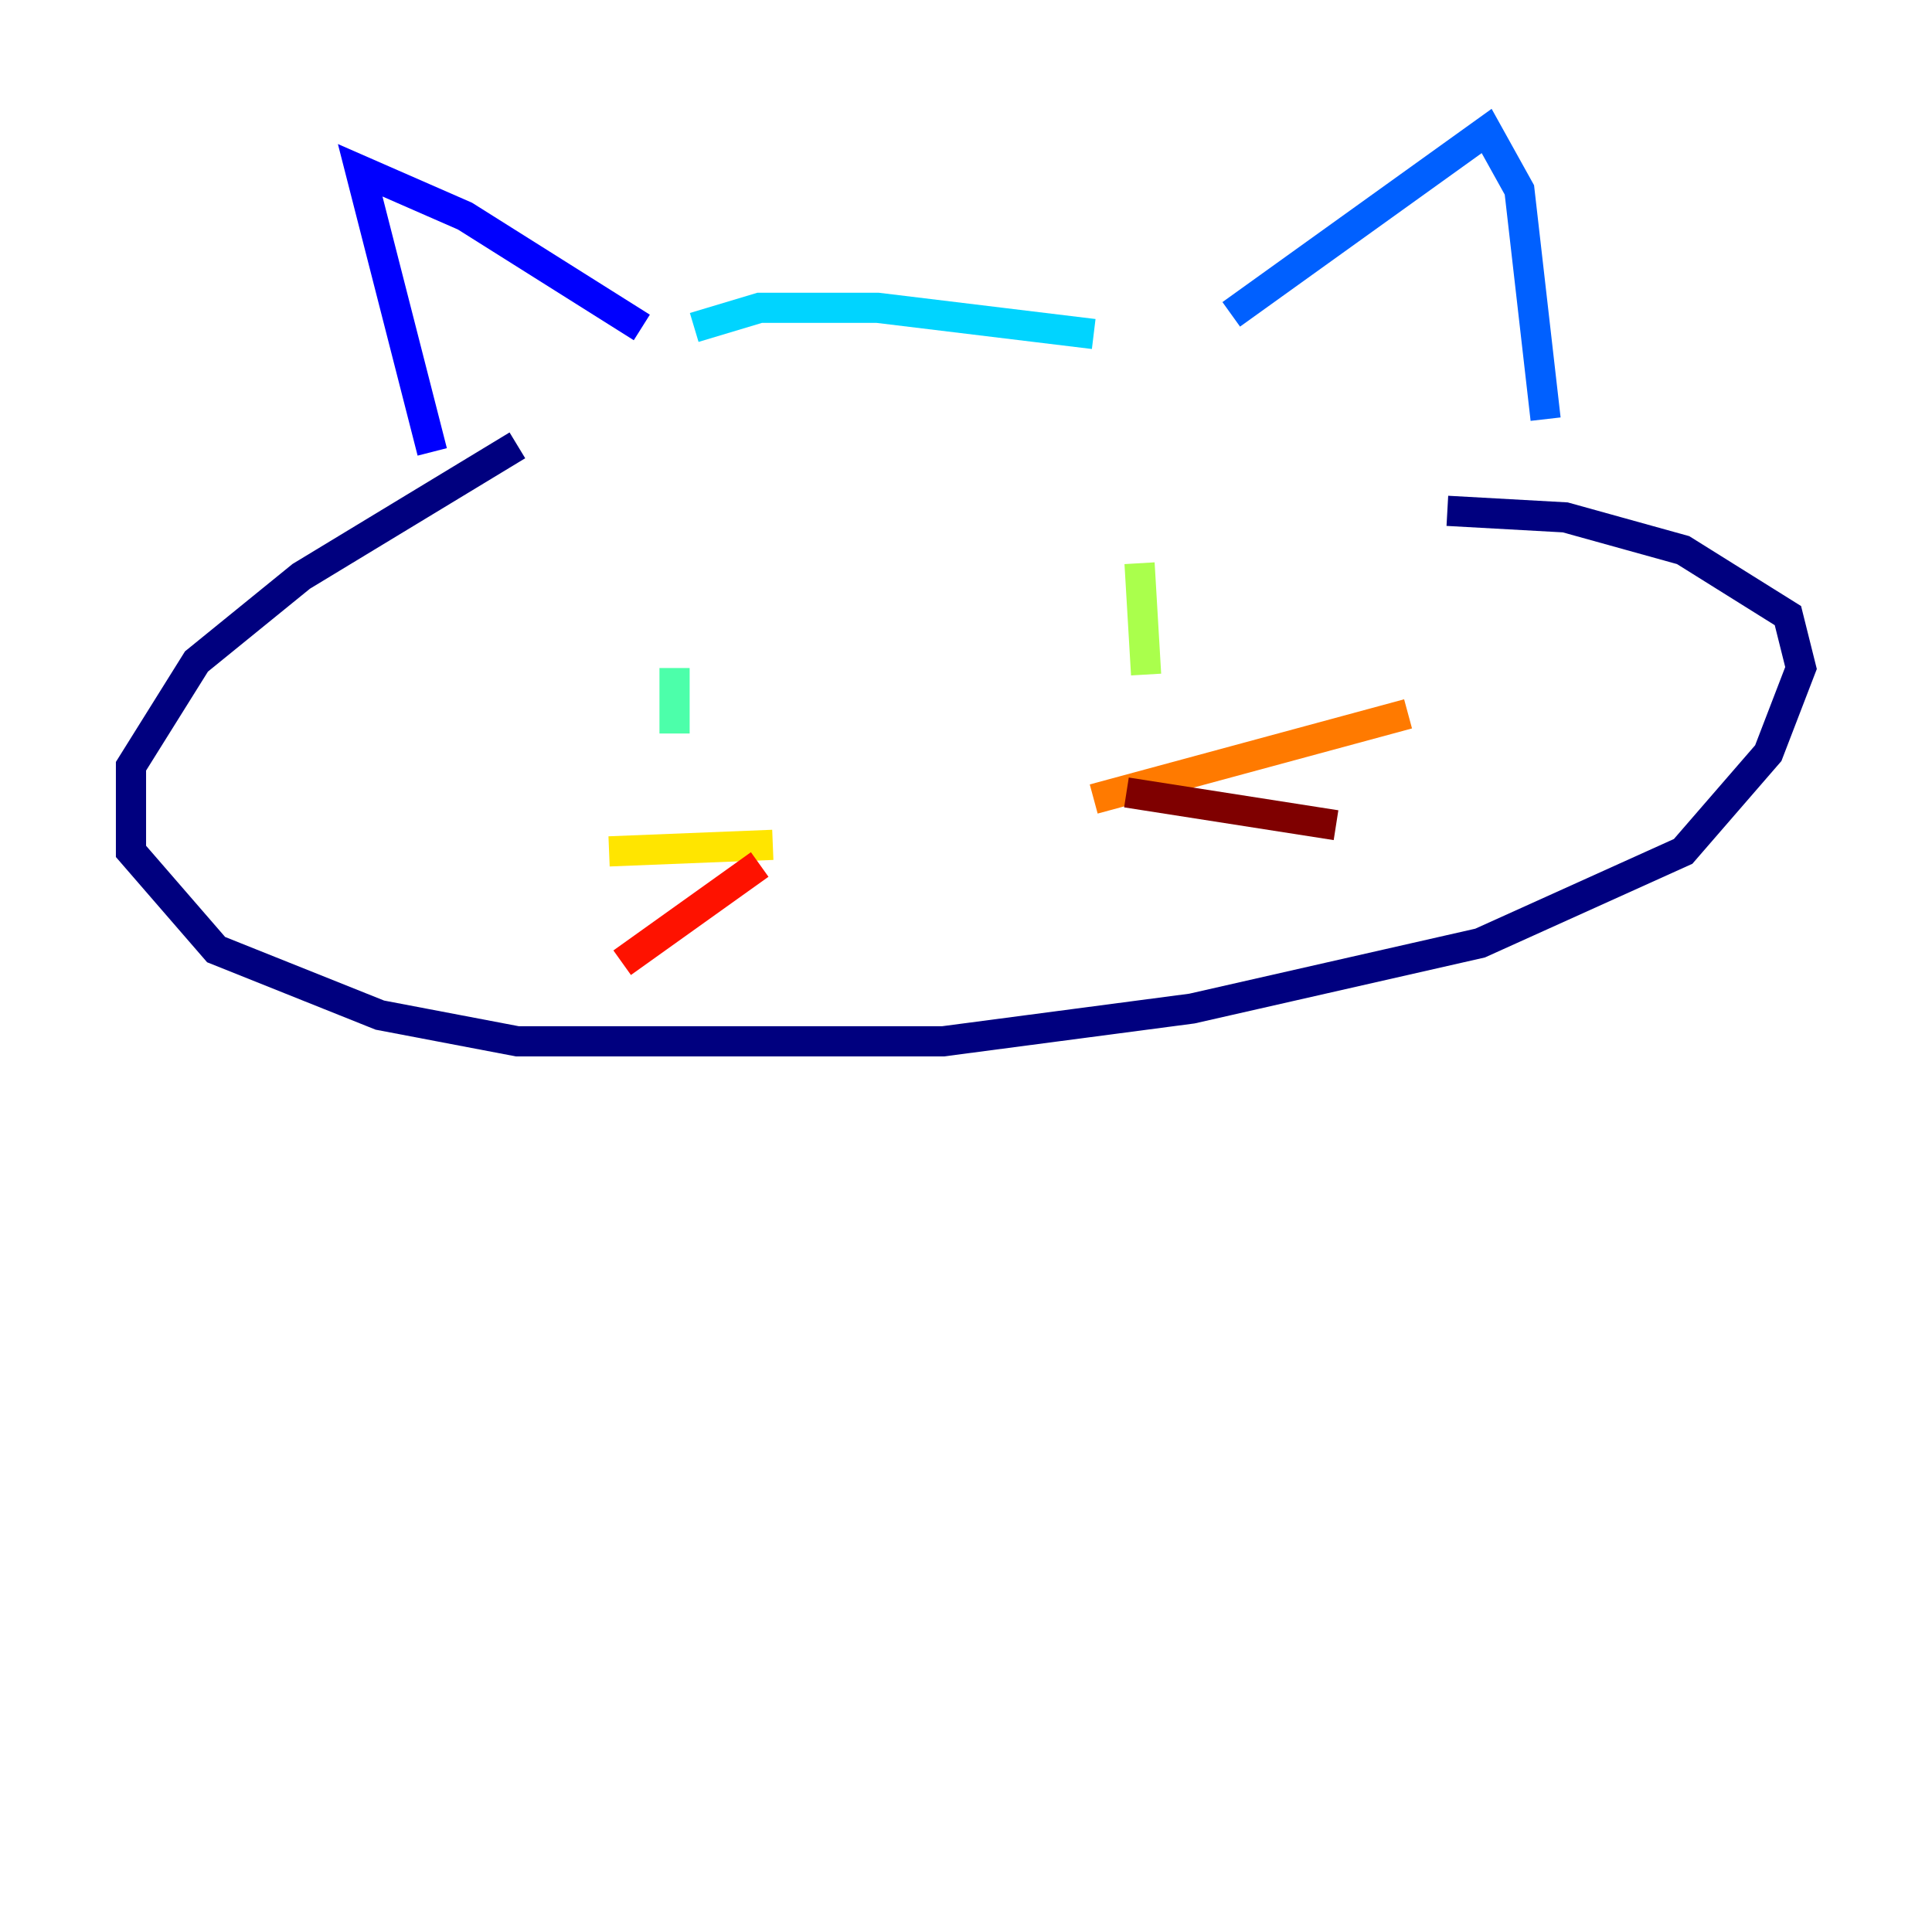 <?xml version="1.0" encoding="utf-8" ?>
<svg baseProfile="tiny" height="128" version="1.2" viewBox="0,0,128,128" width="128" xmlns="http://www.w3.org/2000/svg" xmlns:ev="http://www.w3.org/2001/xml-events" xmlns:xlink="http://www.w3.org/1999/xlink"><defs /><polyline fill="none" points="34.278,29.505 19.959,38.183 13.017,43.824 8.678,50.766 8.678,56.407 14.319,62.915 25.166,67.254 34.278,68.99 62.481,68.99 78.969,66.82 98.061,62.481 111.512,56.407 117.153,49.898 119.322,44.258 118.454,40.786 111.512,36.447 103.702,34.278 95.891,33.844" stroke="#00007f" stroke-width="2" /><polyline fill="none" points="28.637,29.939 23.864,11.281 30.807,14.319 42.522,21.695" stroke="#0000fe" stroke-width="2" /><polyline fill="none" points="81.573,20.827 98.495,8.678 100.664,12.583 102.4,27.77" stroke="#0060ff" stroke-width="2" /><polyline fill="none" points="45.993,21.695 50.332,20.393 58.142,20.393 72.461,22.129" stroke="#00d4ff" stroke-width="2" /><polyline fill="none" points="44.691,44.258 44.691,48.597" stroke="#4cffaa" stroke-width="2" /><polyline fill="none" points="75.498,37.315 75.932,44.691" stroke="#aaff4c" stroke-width="2" /><polyline fill="none" points="40.352,56.407 51.2,55.973" stroke="#ffe500" stroke-width="2" /><polyline fill="none" points="72.461,52.936 93.288,47.295" stroke="#ff7a00" stroke-width="2" /><polyline fill="none" points="50.332,57.275 41.22,63.783" stroke="#fe1200" stroke-width="2" /><polyline fill="none" points="74.63,52.502 88.515,54.671" stroke="#7f0000" stroke-width="2" /></svg>